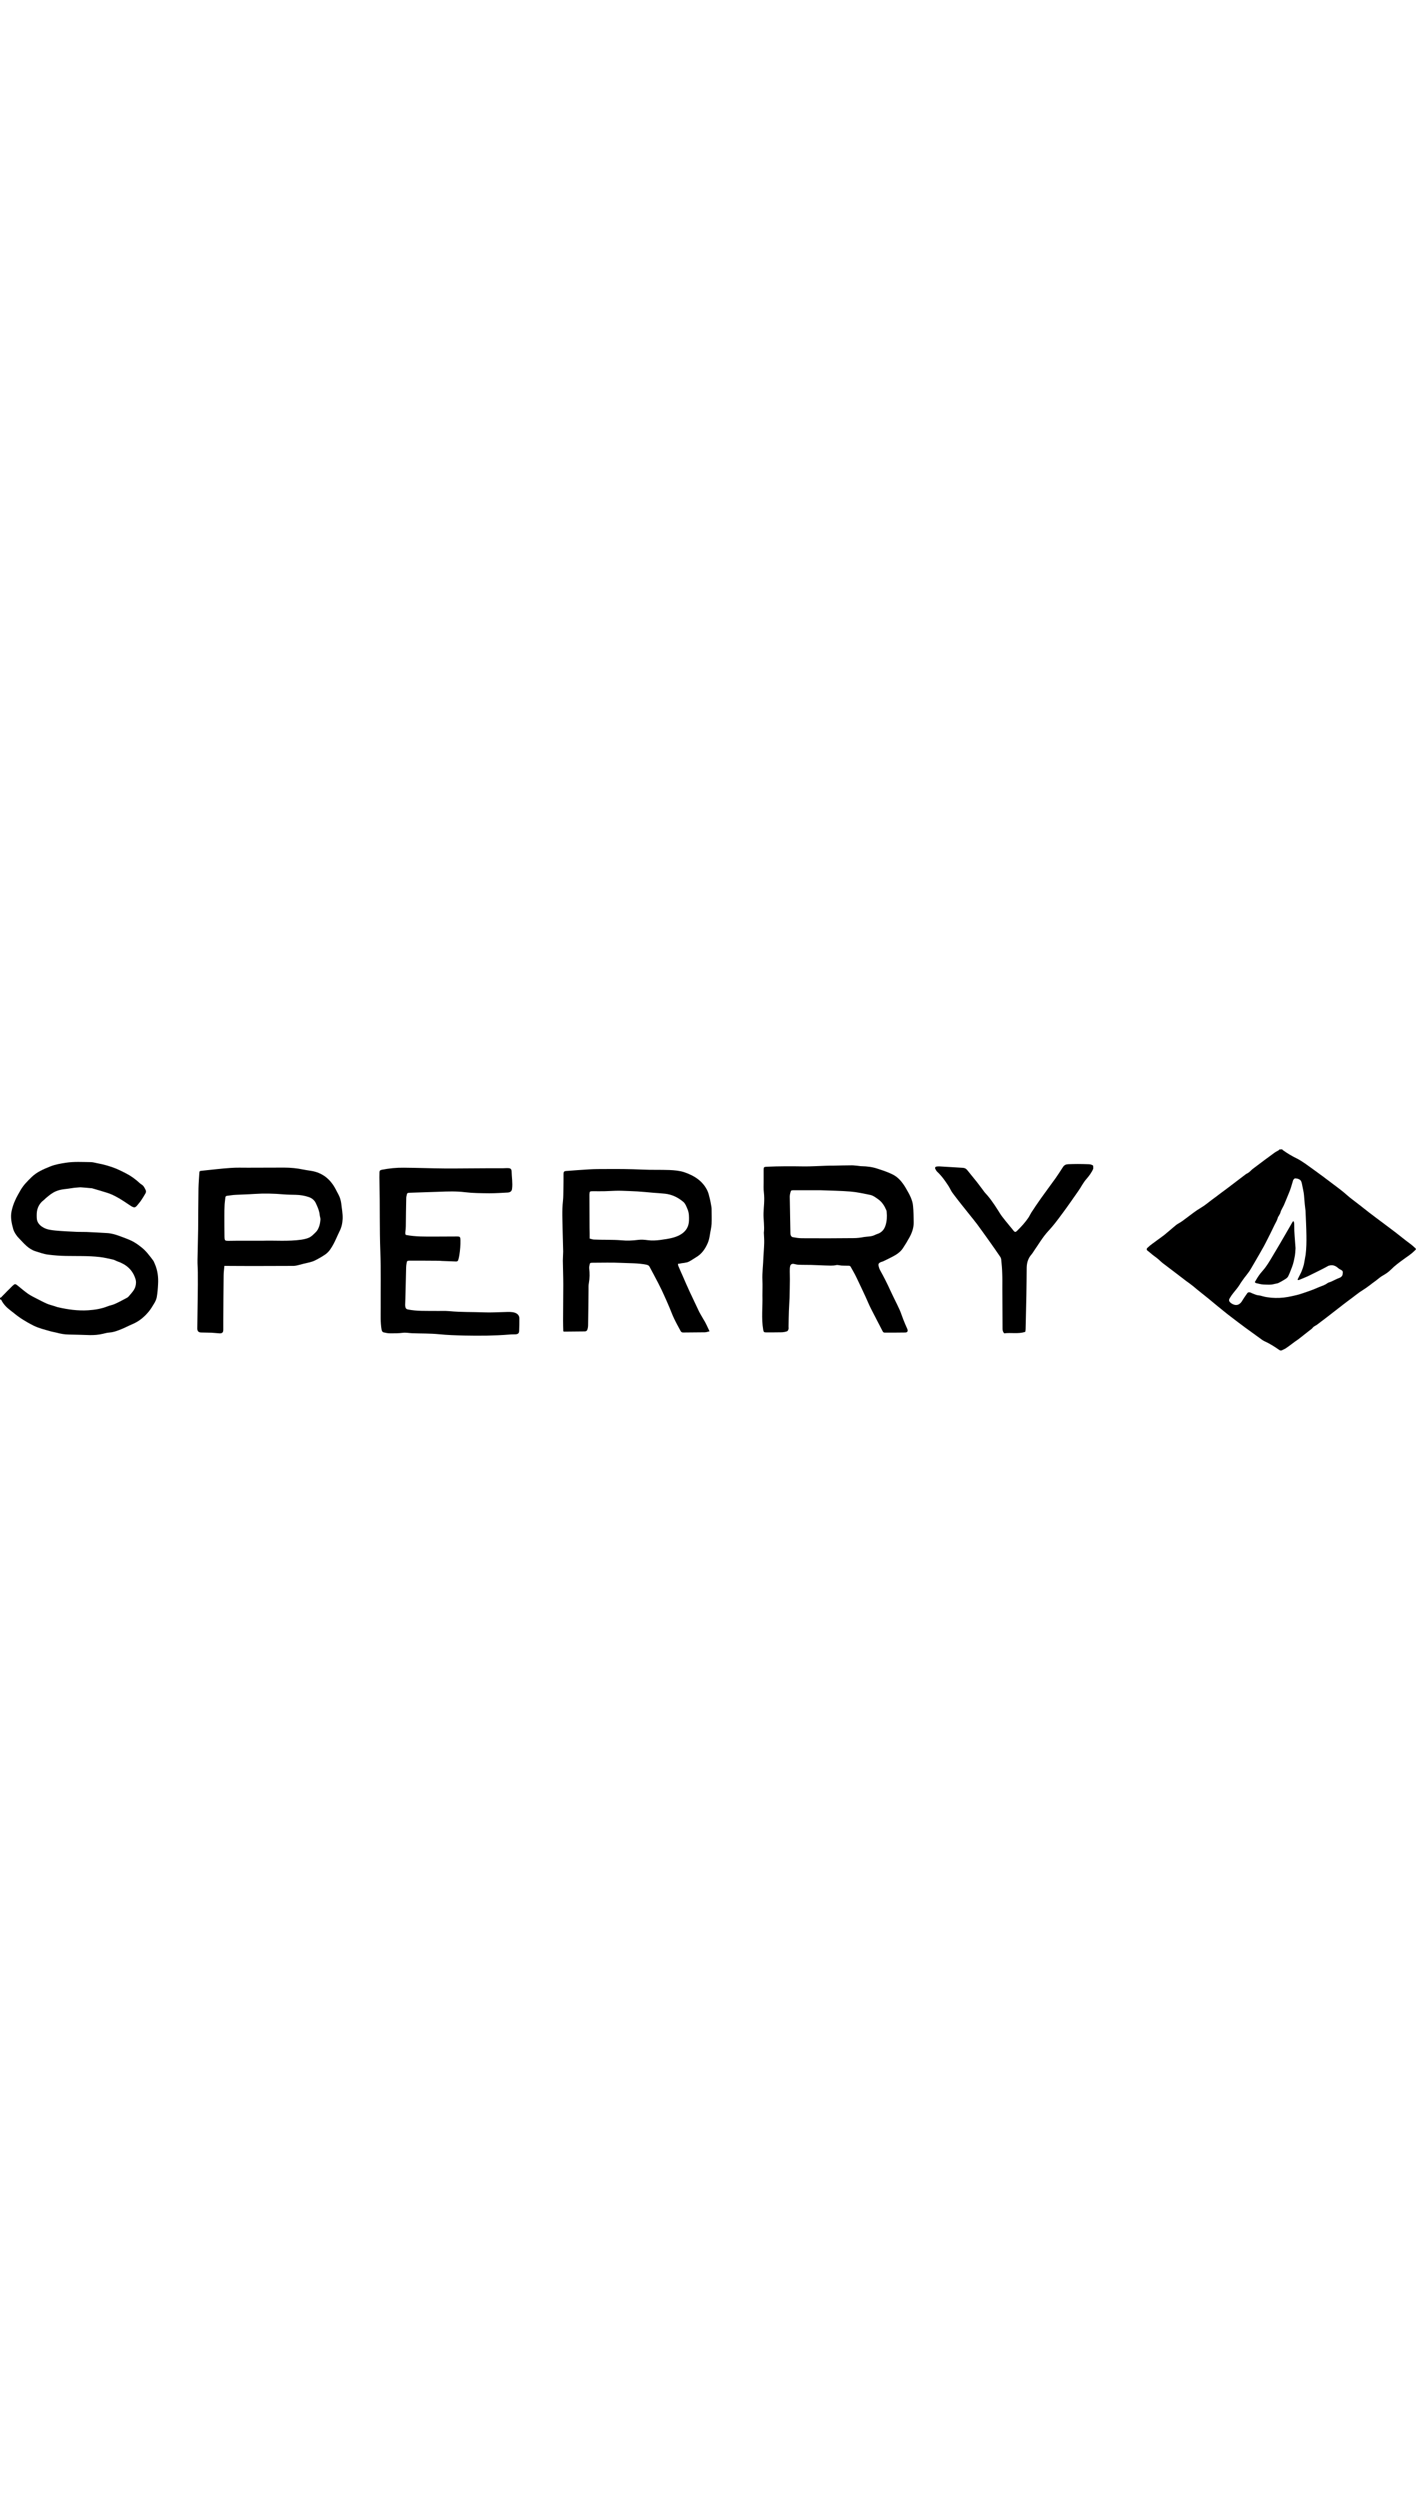 <?xml version="1.0" encoding="utf-8"?>
<!-- Generator: Adobe Illustrator 16.0.4, SVG Export Plug-In . SVG Version: 6.00 Build 0)  -->
<!DOCTYPE svg PUBLIC "-//W3C//DTD SVG 1.1//EN" "http://www.w3.org/Graphics/SVG/1.1/DTD/svg11.dtd">
<svg version="1.1" id="Layer_1" xmlns="http://www.w3.org/2000/svg" xmlns:xlink="http://www.w3.org/1999/xlink" x="0px" y="0px"
	 width="170px" height="300px" viewBox="0 0 170 300" enable-background="new 0 0 170 300" xml:space="preserve">
<g>
	<g>
		<path d="M0,155.747c0.053-0.026,0.105-0.026,0.145-0.065c0.446-0.459,0.892-0.918,1.351-1.365
			c0.289-0.275,0.341-0.275,0.656-0.013c0.407,0.328,0.8,0.669,1.233,0.972c0.315,0.223,0.669,0.38,1.01,0.563
			c0.42,0.21,0.827,0.433,1.247,0.616c0.302,0.132,0.63,0.197,0.945,0.303c0.118,0.039,0.236,0.092,0.354,0.117
			c1.194,0.276,2.414,0.447,3.647,0.368c0.787-0.053,1.575-0.171,2.323-0.473c0.289-0.118,0.604-0.157,0.879-0.288
			c0.499-0.224,0.984-0.486,1.47-0.748c0.118-0.066,0.223-0.184,0.315-0.303c0.262-0.301,0.538-0.604,0.669-0.996
			c0.105-0.342,0.118-0.683,0-1.011c-0.354-1.063-1.102-1.692-2.139-2.047c-0.184-0.065-0.354-0.185-0.551-0.224
			c-0.525-0.117-1.037-0.236-1.574-0.301c-1.352-0.158-2.729-0.105-4.094-0.132c-0.695-0.013-1.404-0.065-2.112-0.157
			c-0.525-0.066-1.023-0.25-1.522-0.407c-0.866-0.275-1.391-0.958-1.981-1.561c-0.118-0.118-0.223-0.236-0.315-0.381
			c-0.157-0.223-0.289-0.446-0.367-0.708c-0.197-0.708-0.354-1.43-0.197-2.165c0.092-0.42,0.223-0.853,0.407-1.247
			c0.197-0.459,0.446-0.879,0.695-1.312c0.341-0.577,0.813-1.05,1.286-1.509c0.643-0.63,1.43-0.958,2.244-1.286
			c0.604-0.249,1.221-0.341,1.851-0.446c1.01-0.158,2.007-0.092,3.018-0.079c0.263,0,0.512,0.079,0.774,0.131
			c0.787,0.145,1.548,0.354,2.283,0.656c0.407,0.17,0.788,0.367,1.181,0.564c0.59,0.302,1.128,0.696,1.614,1.142
			c0.079,0.079,0.171,0.145,0.276,0.21c0.262,0.17,0.367,0.446,0.485,0.695c0.04,0.092,0.013,0.236-0.026,0.328
			c-0.184,0.328-0.38,0.643-0.59,0.945c-0.105,0.157-0.25,0.302-0.368,0.459c-0.275,0.354-0.394,0.38-0.787,0.144
			c-0.315-0.197-0.617-0.42-0.932-0.617c-0.643-0.42-1.312-0.787-2.047-1.01c-0.564-0.17-1.115-0.341-1.68-0.499
			c-0.065-0.026-0.144-0.013-0.223-0.026c-0.354-0.04-0.709-0.065-1.063-0.092c-0.092-0.013-0.184-0.013-0.289,0
			c-0.289,0.026-0.591,0.04-0.866,0.092c-0.63,0.118-1.286,0.105-1.902,0.368c-0.473,0.197-0.853,0.512-1.233,0.839
			c-0.092,0.079-0.171,0.171-0.276,0.25c-0.525,0.407-0.774,0.945-0.813,1.587c-0.013,0.171,0,0.341,0,0.499
			c0.013,0.564,0.328,0.918,0.788,1.181c0.459,0.263,0.971,0.315,1.482,0.368c0.853,0.079,1.719,0.118,2.572,0.157
			c0.38,0.013,0.761,0,1.128,0.013c0.827,0.04,1.653,0.079,2.48,0.131c0.499,0.026,0.984,0.17,1.457,0.341
			c0.499,0.184,0.984,0.354,1.457,0.578c0.446,0.21,0.84,0.499,1.22,0.8c0.551,0.433,0.958,0.997,1.378,1.548
			c0.092,0.119,0.131,0.263,0.197,0.395c0.354,0.787,0.459,1.627,0.407,2.479c-0.026,0.524-0.066,1.05-0.158,1.562
			c-0.052,0.275-0.184,0.538-0.328,0.773c-0.197,0.328-0.394,0.656-0.643,0.959c-0.512,0.616-1.116,1.128-1.863,1.456
			c-0.564,0.236-1.103,0.538-1.68,0.748c-0.38,0.144-0.774,0.275-1.207,0.302c-0.25,0.013-0.486,0.092-0.735,0.145
			c-0.538,0.131-1.076,0.17-1.627,0.157c-0.813-0.026-1.64-0.053-2.454-0.065c-0.512,0-0.998-0.092-1.483-0.224
			c-0.236-0.065-0.472-0.092-0.695-0.157c-0.696-0.197-1.404-0.367-2.06-0.682c-0.551-0.276-1.076-0.578-1.588-0.919
			c-0.42-0.276-0.8-0.616-1.207-0.919c-0.433-0.328-0.813-0.709-1.063-1.193c-0.039-0.092-0.092-0.132-0.197-0.119
			C0,155.879,0,155.812,0,155.747z"/>
		<path d="M131.253,140.251c-0.197,0.472-0.512,0.879-0.84,1.26c-0.394,0.446-0.63,0.971-0.972,1.443
			c-0.655,0.931-1.299,1.876-1.98,2.781c-0.512,0.696-1.023,1.378-1.614,2.008c-0.669,0.722-1.155,1.575-1.706,2.362
			c-0.104,0.145-0.184,0.302-0.301,0.433c-0.407,0.459-0.564,0.997-0.578,1.574c-0.014,1.129-0.014,2.244-0.039,3.372
			c-0.026,1.339-0.066,2.69-0.092,4.029c0,0.117-0.026,0.223-0.039,0.314c-0.854,0.289-1.719,0.065-2.533,0.184
			c-0.157-0.184-0.197-0.354-0.197-0.551c-0.013-1.614-0.013-3.229-0.025-4.842c0-0.604,0.013-1.221-0.014-1.824
			c-0.013-0.538-0.065-1.09-0.117-1.627c-0.014-0.145-0.079-0.289-0.158-0.394c-0.445-0.656-0.905-1.312-1.364-1.955
			c-0.446-0.63-0.905-1.26-1.364-1.89c-0.303-0.407-0.631-0.8-0.945-1.194c-0.669-0.839-1.352-1.679-1.994-2.545
			c-0.197-0.249-0.314-0.564-0.486-0.827c-0.406-0.63-0.826-1.233-1.377-1.745c-0.092-0.092-0.158-0.21-0.223-0.328
			c-0.079-0.17-0.014-0.275,0.184-0.302c0.104-0.013,0.209-0.013,0.314-0.013c0.932,0.053,1.863,0.118,2.795,0.171
			c0.223,0.013,0.394,0.092,0.538,0.275c0.38,0.485,0.787,0.958,1.167,1.443c0.315,0.394,0.604,0.813,0.919,1.22
			c0.104,0.131,0.224,0.25,0.328,0.368c0.591,0.695,1.076,1.469,1.562,2.244c0.197,0.302,0.434,0.577,0.656,0.866
			c0.262,0.328,0.524,0.643,0.787,0.958c0.053,0.065,0.105,0.131,0.157,0.197c0.132,0.145,0.224,0.171,0.381,0.013
			c0.538-0.525,1.036-1.063,1.443-1.693c0.104-0.17,0.196-0.367,0.302-0.538c0.381-0.578,0.761-1.155,1.168-1.719
			c0.577-0.813,1.181-1.614,1.771-2.44c0.288-0.42,0.564-0.84,0.84-1.272c0.145-0.236,0.354-0.341,0.616-0.354
			c0.394-0.013,0.774-0.026,1.168-0.026c0.42,0,0.84,0.013,1.259,0.026c0.211,0,0.42,0.04,0.592,0.17
			C131.253,140.001,131.253,140.133,131.253,140.251z"/>
		<g>
			<path fill="none" d="M81.995,144.2c-0.617-0.512-1.325-0.853-2.139-0.944c-0.485-0.053-0.958-0.079-1.443-0.118
				c-0.63-0.053-1.247-0.118-1.876-0.158c-0.643-0.039-1.272-0.052-1.916-0.079c-0.236-0.013-0.485,0-0.722,0
				c-0.446,0.013-0.879,0.04-1.312,0.053c-0.473,0.013-0.945,0-1.417,0c-0.367,0-0.394,0.026-0.407,0.394c0,0.026,0,0.065,0,0.092
				c0,1.312,0.013,2.624,0.013,3.937c0.013,0.38,0.013,0.787,0.013,1.259c0.17,0.04,0.328,0.105,0.485,0.118
				c1.103,0.053,2.218,0,3.32,0.092c0.669,0.066,1.352,0.04,2.034-0.052c0.381-0.053,0.761-0.013,1.155,0.039
				c0.485,0.066,0.971,0.04,1.47-0.026c0.551-0.079,1.089-0.145,1.627-0.302c0.315-0.092,0.604-0.21,0.879-0.381
				c0.617-0.38,0.932-0.932,0.958-1.64c0.013-0.446,0.013-0.905-0.157-1.325C82.415,144.817,82.297,144.437,81.995,144.2z"/>
			<path d="M85.433,145.08c0-0.092-0.013-0.184-0.026-0.276c-0.065-0.341-0.118-0.695-0.21-1.036
				c-0.079-0.315-0.145-0.63-0.289-0.919c-0.564-1.141-1.575-1.771-2.729-2.165c-0.577-0.197-1.207-0.249-1.824-0.275
				c-1.076-0.039-2.165,0-3.241-0.052c-1.457-0.066-2.913-0.079-4.37-0.066c-0.669,0-1.338,0-2.007,0.04
				c-0.932,0.052-1.863,0.131-2.795,0.197c-0.21,0.013-0.289,0.118-0.289,0.328c0,0.604,0,1.22-0.013,1.824
				c-0.013,0.485,0,0.971-0.053,1.443c-0.131,1.168-0.052,2.349-0.039,3.517c0.013,0.853,0.052,1.693,0.065,2.545
				c0,0.367-0.04,0.734-0.04,1.103c0.013,0.971,0.053,1.929,0.053,2.899c0,1.443-0.026,2.873-0.026,4.316
				c0,0.42,0.013,0.854,0.026,1.26c0.052,0.027,0.079,0.04,0.092,0.04c0.827-0.013,1.653-0.013,2.48-0.026
				c0.21,0,0.315-0.118,0.354-0.328c0.026-0.118,0.053-0.236,0.053-0.367c0.026-1.443,0.04-2.873,0.052-4.316
				c0-0.264-0.013-0.539,0.04-0.788c0.105-0.591,0.105-1.167,0.04-1.759c-0.013-0.117,0-0.223,0.026-0.34
				c0.053-0.328,0.079-0.342,0.407-0.342c1.128,0,2.257-0.039,3.373,0.014c1.023,0.052,2.06,0.013,3.07,0.223
				c0.184,0.039,0.302,0.105,0.38,0.262c0.354,0.67,0.722,1.339,1.063,2.008c0.236,0.459,0.459,0.919,0.669,1.391
				c0.223,0.473,0.42,0.959,0.63,1.431c0.197,0.473,0.368,0.944,0.59,1.404c0.223,0.472,0.486,0.932,0.735,1.403
				c0.066,0.132,0.145,0.236,0.328,0.236c0.866-0.013,1.745-0.013,2.611-0.025c0.184,0,0.367-0.079,0.564-0.119
				c-0.236-0.498-0.433-0.971-0.708-1.403c-0.223-0.407-0.485-0.788-0.669-1.22c-0.328-0.723-0.683-1.418-1.011-2.14
				c-0.302-0.643-0.577-1.299-0.866-1.955c-0.171-0.38-0.341-0.761-0.499-1.142c-0.026-0.065-0.026-0.145-0.04-0.236
				c0.079-0.013,0.131-0.013,0.184-0.025c0.381-0.092,0.801-0.066,1.155-0.25c0.302-0.157,0.564-0.354,0.853-0.524
				c0.656-0.381,1.062-0.971,1.364-1.641c0.145-0.328,0.223-0.669,0.276-1.023c0.065-0.446,0.184-0.879,0.21-1.325
				C85.459,146.273,85.433,145.683,85.433,145.08z M82.717,146.483c-0.026,0.708-0.341,1.26-0.958,1.64
				c-0.275,0.171-0.564,0.289-0.879,0.381c-0.538,0.157-1.076,0.223-1.627,0.302c-0.499,0.065-0.984,0.092-1.47,0.026
				c-0.394-0.052-0.774-0.092-1.155-0.039c-0.682,0.092-1.364,0.118-2.034,0.052c-1.102-0.092-2.217-0.039-3.32-0.092
				c-0.157-0.013-0.315-0.079-0.485-0.118c0-0.472,0-0.879-0.013-1.259c0-1.312-0.013-2.625-0.013-3.937c0-0.026,0-0.066,0-0.092
				c0.013-0.368,0.04-0.394,0.407-0.394c0.473,0,0.945,0.013,1.417,0c0.433-0.013,0.866-0.04,1.312-0.053
				c0.236,0,0.485-0.013,0.722,0c0.643,0.026,1.272,0.04,1.916,0.079c0.63,0.04,1.247,0.105,1.876,0.158
				c0.485,0.039,0.958,0.065,1.443,0.118c0.813,0.092,1.522,0.433,2.139,0.944c0.302,0.236,0.42,0.617,0.564,0.958
				C82.73,145.578,82.73,146.037,82.717,146.483z"/>
		</g>
		<path d="M48.732,148.202c1.168,0.223,2.31,0.197,3.451,0.197c0.892,0,1.785-0.013,2.677-0.013c0.38,0,0.407,0.052,0.42,0.446
			c0.013,0.604-0.04,1.194-0.131,1.785c-0.026,0.196-0.079,0.393-0.131,0.576c-0.026,0.119-0.118,0.197-0.249,0.197
			c-0.564-0.025-1.128-0.039-1.693-0.065c-0.157-0.013-0.315-0.026-0.472-0.026c-1.142-0.013-2.283-0.013-3.425-0.013
			c-0.275,0-0.328,0.039-0.367,0.314c-0.026,0.171-0.053,0.328-0.053,0.499c-0.026,1.246-0.065,2.492-0.092,3.739
			c0,0.249-0.026,0.499-0.026,0.761c0,0.105,0.013,0.211,0.04,0.303c0.04,0.156,0.157,0.223,0.315,0.249
			c1.076,0.21,2.178,0.157,3.267,0.171c0.564,0.013,1.142-0.027,1.693,0.025c1.377,0.131,2.769,0.092,4.146,0.145
			c0.84,0.039,1.68-0.026,2.52-0.039c0.394-0.014,0.787-0.039,1.181,0.078c0.354,0.119,0.551,0.367,0.551,0.683
			c0,0.499,0,1.011-0.026,1.509c-0.013,0.275-0.131,0.381-0.42,0.407c-0.249,0.013-0.499,0-0.761,0.026
			c-1.798,0.145-3.608,0.157-5.406,0.117c-1.01-0.025-2.034-0.052-3.044-0.156c-1.063-0.105-2.139-0.08-3.202-0.119
			c-0.38-0.013-0.761-0.104-1.128-0.053c-0.499,0.066-0.997,0.066-1.509,0.066c-0.263,0-0.538-0.053-0.801-0.118
			c-0.157-0.04-0.223-0.184-0.249-0.354c-0.145-0.84-0.105-1.692-0.105-2.545c-0.013-2.258,0.04-4.514-0.04-6.771
			c-0.105-2.795-0.039-5.577-0.105-8.372c-0.013-0.38-0.013-0.774,0-1.155c0-0.197,0.079-0.275,0.276-0.315
			c0.879-0.17,1.758-0.262,2.65-0.249c1.627,0.013,3.254,0.079,4.881,0.092c1.758,0.013,3.53-0.026,5.288-0.026
			c0.577,0,1.155,0,1.732,0c0.21,0,0.42-0.026,0.63-0.013c0.275,0.013,0.394,0.105,0.407,0.381c0.013,0.695,0.145,1.404,0.053,2.099
			c-0.026,0.263-0.184,0.394-0.407,0.433c-0.026,0-0.04,0.013-0.066,0.013c-0.748,0.04-1.509,0.092-2.257,0.092
			c-0.971-0.013-1.955-0.013-2.926-0.131c-1.037-0.131-2.073-0.092-3.11-0.052c-1.168,0.039-2.323,0.079-3.49,0.118
			c-0.328,0.013-0.341,0.026-0.407,0.354c-0.026,0.092-0.04,0.184-0.04,0.276c-0.026,1.128-0.04,2.244-0.052,3.372
			c0,0.236-0.026,0.459-0.053,0.682C48.654,147.979,48.641,148.124,48.732,148.202z"/>
		<path d="M169.922,149.79c-0.184-0.17-0.368-0.341-0.564-0.485c-0.395-0.289-0.762-0.578-1.143-0.879
			c-0.668-0.538-1.363-1.049-2.06-1.574c-0.577-0.433-1.167-0.866-1.745-1.312c-0.394-0.302-0.773-0.604-1.154-0.905
			c-0.395-0.315-0.801-0.604-1.194-0.918c-0.275-0.223-0.538-0.472-0.813-0.695c-0.381-0.315-0.787-0.604-1.181-0.905
			c-0.394-0.289-0.774-0.591-1.168-0.879c-0.708-0.525-1.431-1.05-2.151-1.562c-0.342-0.236-0.695-0.472-1.063-0.656
			c-0.604-0.289-1.155-0.63-1.692-1.01c-0.026-0.013-0.026-0.053-0.039-0.079c-0.105,0-0.224,0-0.367,0.013
			c-0.027,0.026-0.04,0.079-0.066,0.092c-0.184,0.105-0.381,0.197-0.551,0.328c-0.774,0.564-1.535,1.128-2.297,1.706
			c-0.196,0.144-0.393,0.289-0.564,0.472c-0.117,0.118-0.223,0.197-0.367,0.275c-0.064,0.026-0.117,0.053-0.17,0.092
			c-0.748,0.564-1.496,1.142-2.244,1.706c-0.485,0.354-0.971,0.722-1.456,1.089c-0.132,0.092-0.263,0.197-0.394,0.289
			c-0.42,0.315-0.814,0.656-1.26,0.919c-0.63,0.367-1.207,0.826-1.785,1.259c-0.314,0.236-0.616,0.473-0.957,0.656
			c-0.211,0.118-0.395,0.275-0.578,0.433c-0.393,0.328-0.773,0.669-1.168,0.984c-0.445,0.341-0.918,0.656-1.363,0.997
			c-0.224,0.158-0.42,0.328-0.617,0.512c-0.118,0.118-0.105,0.25,0.039,0.354c0.066,0.04,0.118,0.092,0.184,0.145
			c0.131,0.105,0.263,0.223,0.395,0.328c0.327,0.263,0.682,0.485,0.971,0.788c0.117,0.117,0.249,0.209,0.367,0.301
			c0.512,0.381,1.023,0.774,1.521,1.155c0.395,0.302,0.787,0.604,1.182,0.905c0.275,0.197,0.551,0.394,0.812,0.604
			c0.185,0.145,0.368,0.314,0.552,0.459c0.433,0.354,0.879,0.695,1.312,1.05c0.355,0.288,0.709,0.591,1.063,0.88
			c0.524,0.42,1.036,0.852,1.575,1.259c0.616,0.473,1.232,0.944,1.862,1.404c0.552,0.407,1.116,0.813,1.667,1.207
			c0.196,0.145,0.381,0.288,0.59,0.38c0.617,0.276,1.182,0.644,1.732,1.023c0.105,0.08,0.21,0.105,0.314,0.053
			c0.171-0.092,0.367-0.157,0.525-0.275c0.354-0.236,0.682-0.498,1.023-0.748c0.157-0.117,0.328-0.223,0.485-0.341
			c0.433-0.341,0.866-0.683,1.299-1.023c0.132-0.104,0.276-0.184,0.368-0.315c0.078-0.104,0.184-0.17,0.288-0.235
			c0.079-0.04,0.145-0.065,0.21-0.118c0.367-0.275,0.748-0.564,1.129-0.854c0.682-0.524,1.364-1.062,2.047-1.588
			c0.328-0.248,0.668-0.512,1.01-0.76c0.446-0.328,0.866-0.684,1.338-0.972c0.564-0.341,1.063-0.774,1.602-1.155
			c0.262-0.196,0.512-0.432,0.801-0.59c0.354-0.197,0.682-0.42,0.971-0.709c0.473-0.484,1.023-0.879,1.561-1.272
			c0.434-0.314,0.893-0.604,1.273-0.984c0.065-0.052,0.118-0.131,0.184-0.197C169.974,149.855,169.947,149.816,169.922,149.79z
			 M161.17,153.018c-0.034,0.096-0.089,0.162-0.156,0.214c-0.068,0.059-0.151,0.105-0.251,0.141
			c-0.302,0.104-0.591,0.276-0.893,0.407c-0.104,0.053-0.235,0.092-0.354,0.131c-0.053,0.026-0.092,0.039-0.131,0.065
			c-0.302,0.236-0.656,0.341-0.997,0.473c-0.275,0.118-0.552,0.236-0.827,0.341c-0.184,0.066-0.354,0.131-0.537,0.197
			c-0.342,0.117-0.683,0.236-1.023,0.341c-0.224,0.065-0.447,0.118-0.683,0.171c-0.236,0.053-0.473,0.105-0.708,0.145
			c-0.656,0.117-1.312,0.145-1.969,0.092c-0.367-0.039-0.722-0.079-1.076-0.184c-0.157-0.053-0.328-0.092-0.498-0.105
			c-0.263-0.026-0.486-0.157-0.723-0.236c-0.092-0.039-0.184-0.092-0.275-0.118c-0.124-0.025-0.235-0.019-0.324,0.094
			c-0.129,0.192-0.269,0.384-0.396,0.575c-0.092,0.145-0.185,0.289-0.276,0.434c-0.071,0.111-0.151,0.196-0.237,0.259
			c-0.258,0.204-0.58,0.199-0.904,0.017c-0.053-0.026-0.117-0.078-0.17-0.118c-0.211-0.157-0.263-0.328-0.132-0.551
			c0.132-0.224,0.276-0.433,0.433-0.63c0.264-0.328,0.539-0.643,0.762-0.998c0.184-0.314,0.394-0.59,0.604-0.879
			c0.05-0.062,0.1-0.126,0.15-0.189c0.098-0.129,0.195-0.259,0.294-0.388c0.044-0.062,0.092-0.121,0.133-0.184
			c0.185-0.288,0.354-0.591,0.524-0.879c0.224-0.38,0.447-0.774,0.67-1.155c0.236-0.433,0.498-0.853,0.722-1.299
			c0.38-0.722,0.735-1.457,1.089-2.191c0.145-0.302,0.328-0.577,0.406-0.905c0.014-0.066,0.066-0.118,0.105-0.184
			c0.066-0.131,0.158-0.25,0.197-0.394c0.078-0.328,0.288-0.604,0.42-0.905c0.209-0.485,0.406-0.971,0.604-1.457
			c0.196-0.459,0.328-0.918,0.459-1.377c0.026-0.079,0.039-0.171,0.092-0.236c0.006-0.007,0.017-0.014,0.024-0.022
			c0.001-0.001,0.001-0.003,0.002-0.004c0.039-0.052,0.118-0.131,0.184-0.118c0.21,0.013,0.407,0.053,0.577,0.184
			c0.145,0.118,0.184,0.302,0.223,0.472c0.053,0.263,0.105,0.512,0.158,0.774c0.039,0.197,0.078,0.394,0.092,0.59
			c0.039,0.367,0.053,0.722,0.092,1.089c0.025,0.223,0.053,0.459,0.078,0.683c0.014,0.052,0.014,0.118,0.014,0.17
			c0.039,0.958,0.092,1.916,0.105,2.887c0.013,0.761,0,1.535-0.092,2.296c-0.04,0.303-0.119,0.604-0.158,0.906
			c-0.065,0.42-0.21,0.812-0.367,1.193c-0.092,0.21-0.21,0.42-0.314,0.63c-0.04,0.079-0.079,0.157-0.119,0.249
			c0,0.039,0,0.053,0.014,0.079c0.032-0.008,0.065-0.005,0.092,0.001c0.022-0.002,0.044-0.003,0.065-0.014
			c0.354-0.145,0.709-0.289,1.063-0.447c0.328-0.156,0.656-0.327,0.984-0.484c0.208-0.104,0.416-0.207,0.622-0.311
			c0.075-0.038,0.149-0.078,0.226-0.116c0.21-0.108,0.419-0.217,0.621-0.335c0.033-0.018,0.064-0.014,0.098-0.024
			c0.031-0.011,0.062-0.019,0.093-0.024c0.153-0.031,0.304-0.027,0.452,0.01c0.197,0.053,0.367,0.17,0.525,0.302
			c0.118,0.104,0.262,0.184,0.394,0.249c0.104,0.066,0.184,0.145,0.171,0.275C161.195,152.809,161.209,152.926,161.17,153.018z"/>
		<path d="M105.705,151.482c0.105-0.053,0.224-0.065,0.328-0.117c0.354-0.172,0.709-0.342,1.062-0.525
			c0.512-0.263,0.984-0.564,1.3-1.037c0.288-0.433,0.551-0.866,0.8-1.325c0.303-0.551,0.512-1.155,0.499-1.811
			c-0.013-0.656-0.013-1.312-0.079-1.955c-0.025-0.354-0.145-0.722-0.288-1.049c-0.171-0.394-0.394-0.761-0.604-1.128
			c-0.393-0.656-0.865-1.247-1.548-1.588c-0.577-0.289-1.207-0.499-1.823-0.695c-0.617-0.21-1.26-0.289-1.916-0.302
			c-0.171,0-0.328-0.04-0.498-0.053c-0.224-0.013-0.434-0.052-0.656-0.052c-0.735,0-1.483,0.026-2.23,0.039
			c-0.315,0-0.617,0-0.919,0.013c-0.893,0.026-1.784,0.092-2.677,0.079c-1.47-0.026-2.939-0.026-4.408,0.04
			c-0.328,0.013-0.368,0.053-0.368,0.367c0,0.499,0,0.984,0,1.483c0,0.407-0.026,0.813,0.026,1.22
			c0.053,0.459,0.053,0.918,0.026,1.378c-0.026,0.367-0.053,0.735-0.065,1.102c-0.026,0.774,0.131,1.562,0.039,2.349
			c-0.014,0.026,0,0.04,0,0.066c0.014,0.394,0.053,0.8,0.039,1.194c-0.013,0.564-0.065,1.115-0.092,1.667
			c-0.025,0.932-0.157,1.863-0.118,2.795c0.026,0.604,0,1.221,0,1.824c0.04,1.364-0.144,2.742,0.093,4.119
			c0.052,0.25,0.078,0.315,0.327,0.315c0.656,0,1.3,0,1.955-0.013c0.196-0.014,0.394-0.053,0.577-0.119
			c0.079-0.025,0.145-0.144,0.171-0.236c0.04-0.104,0.013-0.209,0.013-0.314c0.014-0.629,0.014-1.246,0.04-1.863
			c0.013-0.537,0.065-1.062,0.079-1.601c0.025-0.735,0.025-1.482,0.039-2.23c0-0.328-0.014-0.644-0.014-0.972
			c0-0.209,0-0.42,0.053-0.616c0.053-0.224,0.25-0.302,0.459-0.249c0.184,0.039,0.367,0.092,0.551,0.092
			c0.499,0.026,1.011,0.014,1.51,0.026c0.551,0.013,1.115,0.052,1.666,0.065c0.459,0,0.918,0.065,1.378-0.053
			c0.079-0.013,0.171,0,0.249,0.014c0.145,0.013,0.275,0.053,0.407,0.053c0.263,0.013,0.524,0.013,0.787,0.013
			c0.118,0,0.21,0.039,0.263,0.144c0.223,0.407,0.459,0.801,0.656,1.208c0.38,0.774,0.734,1.562,1.102,2.335
			c0.223,0.486,0.42,0.971,0.656,1.443c0.459,0.919,0.945,1.811,1.404,2.717c0.065,0.131,0.131,0.184,0.262,0.184
			c0.814,0,1.641,0,2.454-0.014c0.288,0,0.367-0.184,0.249-0.445c-0.17-0.367-0.328-0.735-0.473-1.115
			c-0.156-0.381-0.275-0.787-0.445-1.168c-0.354-0.774-0.748-1.522-1.103-2.297c-0.38-0.84-0.8-1.666-1.247-2.467
			c-0.078-0.145-0.131-0.314-0.17-0.473C105.43,151.705,105.482,151.588,105.705,151.482z M105.325,148.084
			c-0.118,0.039-0.236,0.092-0.341,0.144c-0.395,0.184-0.84,0.158-1.26,0.223c-0.407,0.079-0.827,0.131-1.247,0.131
			c-2.073,0.026-4.134,0.026-6.206,0.013c-0.367,0-0.748-0.066-1.115-0.131c-0.092-0.013-0.184-0.131-0.224-0.223
			c-0.039-0.105-0.039-0.223-0.039-0.341c-0.026-1.43-0.053-2.874-0.079-4.304c0-0.144,0.026-0.289,0.066-0.433
			c0.078-0.315,0.092-0.328,0.42-0.328c1.128,0,2.243,0,3.162,0c1.352,0.052,2.492,0.065,3.635,0.157
			c0.8,0.065,1.6,0.25,2.388,0.407c0.367,0.079,0.669,0.328,0.971,0.538c0.473,0.341,0.748,0.813,0.972,1.338
			c0.013,0.052,0.025,0.118,0.025,0.184c0.026,0.27,0.033,0.542,0.012,0.812c-0.021,0.274-0.07,0.542-0.156,0.801
			c-0.039,0.122-0.089,0.235-0.148,0.341C105.981,147.73,105.709,147.966,105.325,148.084z"/>
		<path d="M40.965,144.397c-0.053-0.367-0.158-0.734-0.341-1.062c-0.105-0.184-0.197-0.38-0.302-0.578
			c-0.643-1.246-1.614-2.047-3.031-2.257c-0.289-0.039-0.578-0.092-0.866-0.144c-0.761-0.158-1.535-0.236-2.31-0.236
			c-1.443,0-2.899,0.013-4.343,0.013c-0.696,0-1.378-0.026-2.073,0.026c-1.168,0.079-2.335,0.223-3.503,0.341
			c-0.223,0.026-0.25,0.04-0.263,0.263c-0.039,0.617-0.092,1.247-0.105,1.876c-0.026,1.614-0.026,3.228-0.039,4.841
			c-0.013,1.233-0.066,2.48-0.079,3.713c-0.013,0.5,0.039,1.012,0.039,1.51c0.013,0.971,0,1.955-0.013,2.926
			c-0.013,1.273-0.039,2.533-0.052,3.805c0,0.303,0.144,0.46,0.446,0.473c0.42,0.014,0.84,0.014,1.26,0.026
			c0.328,0.013,0.643,0.065,0.971,0.079c0.315,0.014,0.446-0.118,0.446-0.434c0-0.341,0-0.695,0-1.036
			c0.013-1.837,0.013-3.674,0.04-5.511c0-0.367,0.065-0.734,0.092-1.115c0.118,0,0.184-0.014,0.223,0
			c1.312,0.013,2.637,0.013,3.963,0.013c1.391,0,2.769-0.013,4.159-0.013c0.118-0.014,0.25-0.026,0.368-0.053
			c0.275-0.065,0.538-0.145,0.813-0.21c0.472-0.118,0.971-0.184,1.404-0.42c0.42-0.21,0.827-0.446,1.207-0.708
			c0.446-0.315,0.722-0.788,0.971-1.247c0.262-0.485,0.459-0.997,0.708-1.496c0.25-0.486,0.354-0.984,0.38-1.509
			C41.162,145.644,41.03,145.014,40.965,144.397z M38.472,146.365c-0.003,0.034-0.009,0.067-0.013,0.101
			c-0.025,0.286-0.079,0.562-0.183,0.818c-0.089,0.229-0.212,0.444-0.408,0.629c-0.236,0.223-0.446,0.459-0.748,0.604
			c-0.289,0.131-0.604,0.197-0.918,0.25c-1.627,0.236-3.254,0.079-4.671,0.131c-1.122,0-2.133,0-3.122,0
			c-0.33,0.002-0.657,0.006-0.985,0.013c-0.309,0-0.413-0.018-0.451-0.214c-0.012-0.051-0.016-0.123-0.018-0.203
			c-0.001-0.017-0.003-0.024-0.004-0.043c-0.013-0.84-0.013-1.68-0.013-2.519c0-0.001,0-0.002,0-0.003c0-0.003,0-0.007,0-0.01
			c0-0.446,0-0.879,0.026-1.325c0.013-0.289,0.065-0.578,0.092-0.879c0.013-0.118,0.065-0.197,0.197-0.21
			c0.354-0.039,0.708-0.105,1.063-0.118c0.735-0.039,1.47-0.052,2.204-0.105c1.181-0.079,2.362-0.052,3.556,0.053
			c0.485,0.039,0.958,0.039,1.443,0.052c0.525,0.013,1.037,0.092,1.535,0.263c0.394,0.131,0.708,0.38,0.879,0.774
			c0.051,0.112,0.102,0.223,0.151,0.336c0.015,0.032,0.026,0.065,0.04,0.098c0.032,0.075,0.064,0.15,0.092,0.227
			c0.013,0.034,0.021,0.068,0.032,0.103c0.063,0.19,0.114,0.384,0.131,0.588c0.013,0.197,0.105,0.394,0.092,0.577
			c0,0.002,0,0.004-0.001,0.007C38.471,146.361,38.472,146.363,38.472,146.365z"/>
		<path d="M155.305,146.562c0.025,0.066,0.052,0.131,0.064,0.21c0.014,0.105,0.014,0.197,0.014,0.302
			c-0.014,0.866,0.092,1.719,0.145,2.572c0.013,0.105,0.013,0.197,0,0.302c-0.014,0.25-0.026,0.486-0.066,0.722
			c-0.039,0.236-0.092,0.473-0.144,0.709c-0.053,0.223-0.118,0.446-0.196,0.655c-0.145,0.381-0.289,0.762-0.46,1.115
			c-0.065,0.145-0.21,0.264-0.341,0.342c-0.263,0.17-0.551,0.328-0.827,0.473c-0.144,0.065-0.315,0.078-0.472,0.117
			c-0.447,0.132-0.906,0.08-1.365,0.066c-0.289-0.014-0.577-0.105-0.879-0.171c-0.053-0.013-0.078-0.065-0.131-0.118
			c0.209-0.354,0.42-0.722,0.682-1.049c0.236-0.289,0.499-0.564,0.709-0.88c0.302-0.433,0.564-0.879,0.826-1.325
			c0.486-0.813,0.971-1.627,1.443-2.454c0.275-0.472,0.551-0.958,0.826-1.43c0.027-0.053,0.066-0.105,0.105-0.158
			C155.265,146.562,155.277,146.562,155.305,146.562z"/>
	</g>
</g>
</svg>

